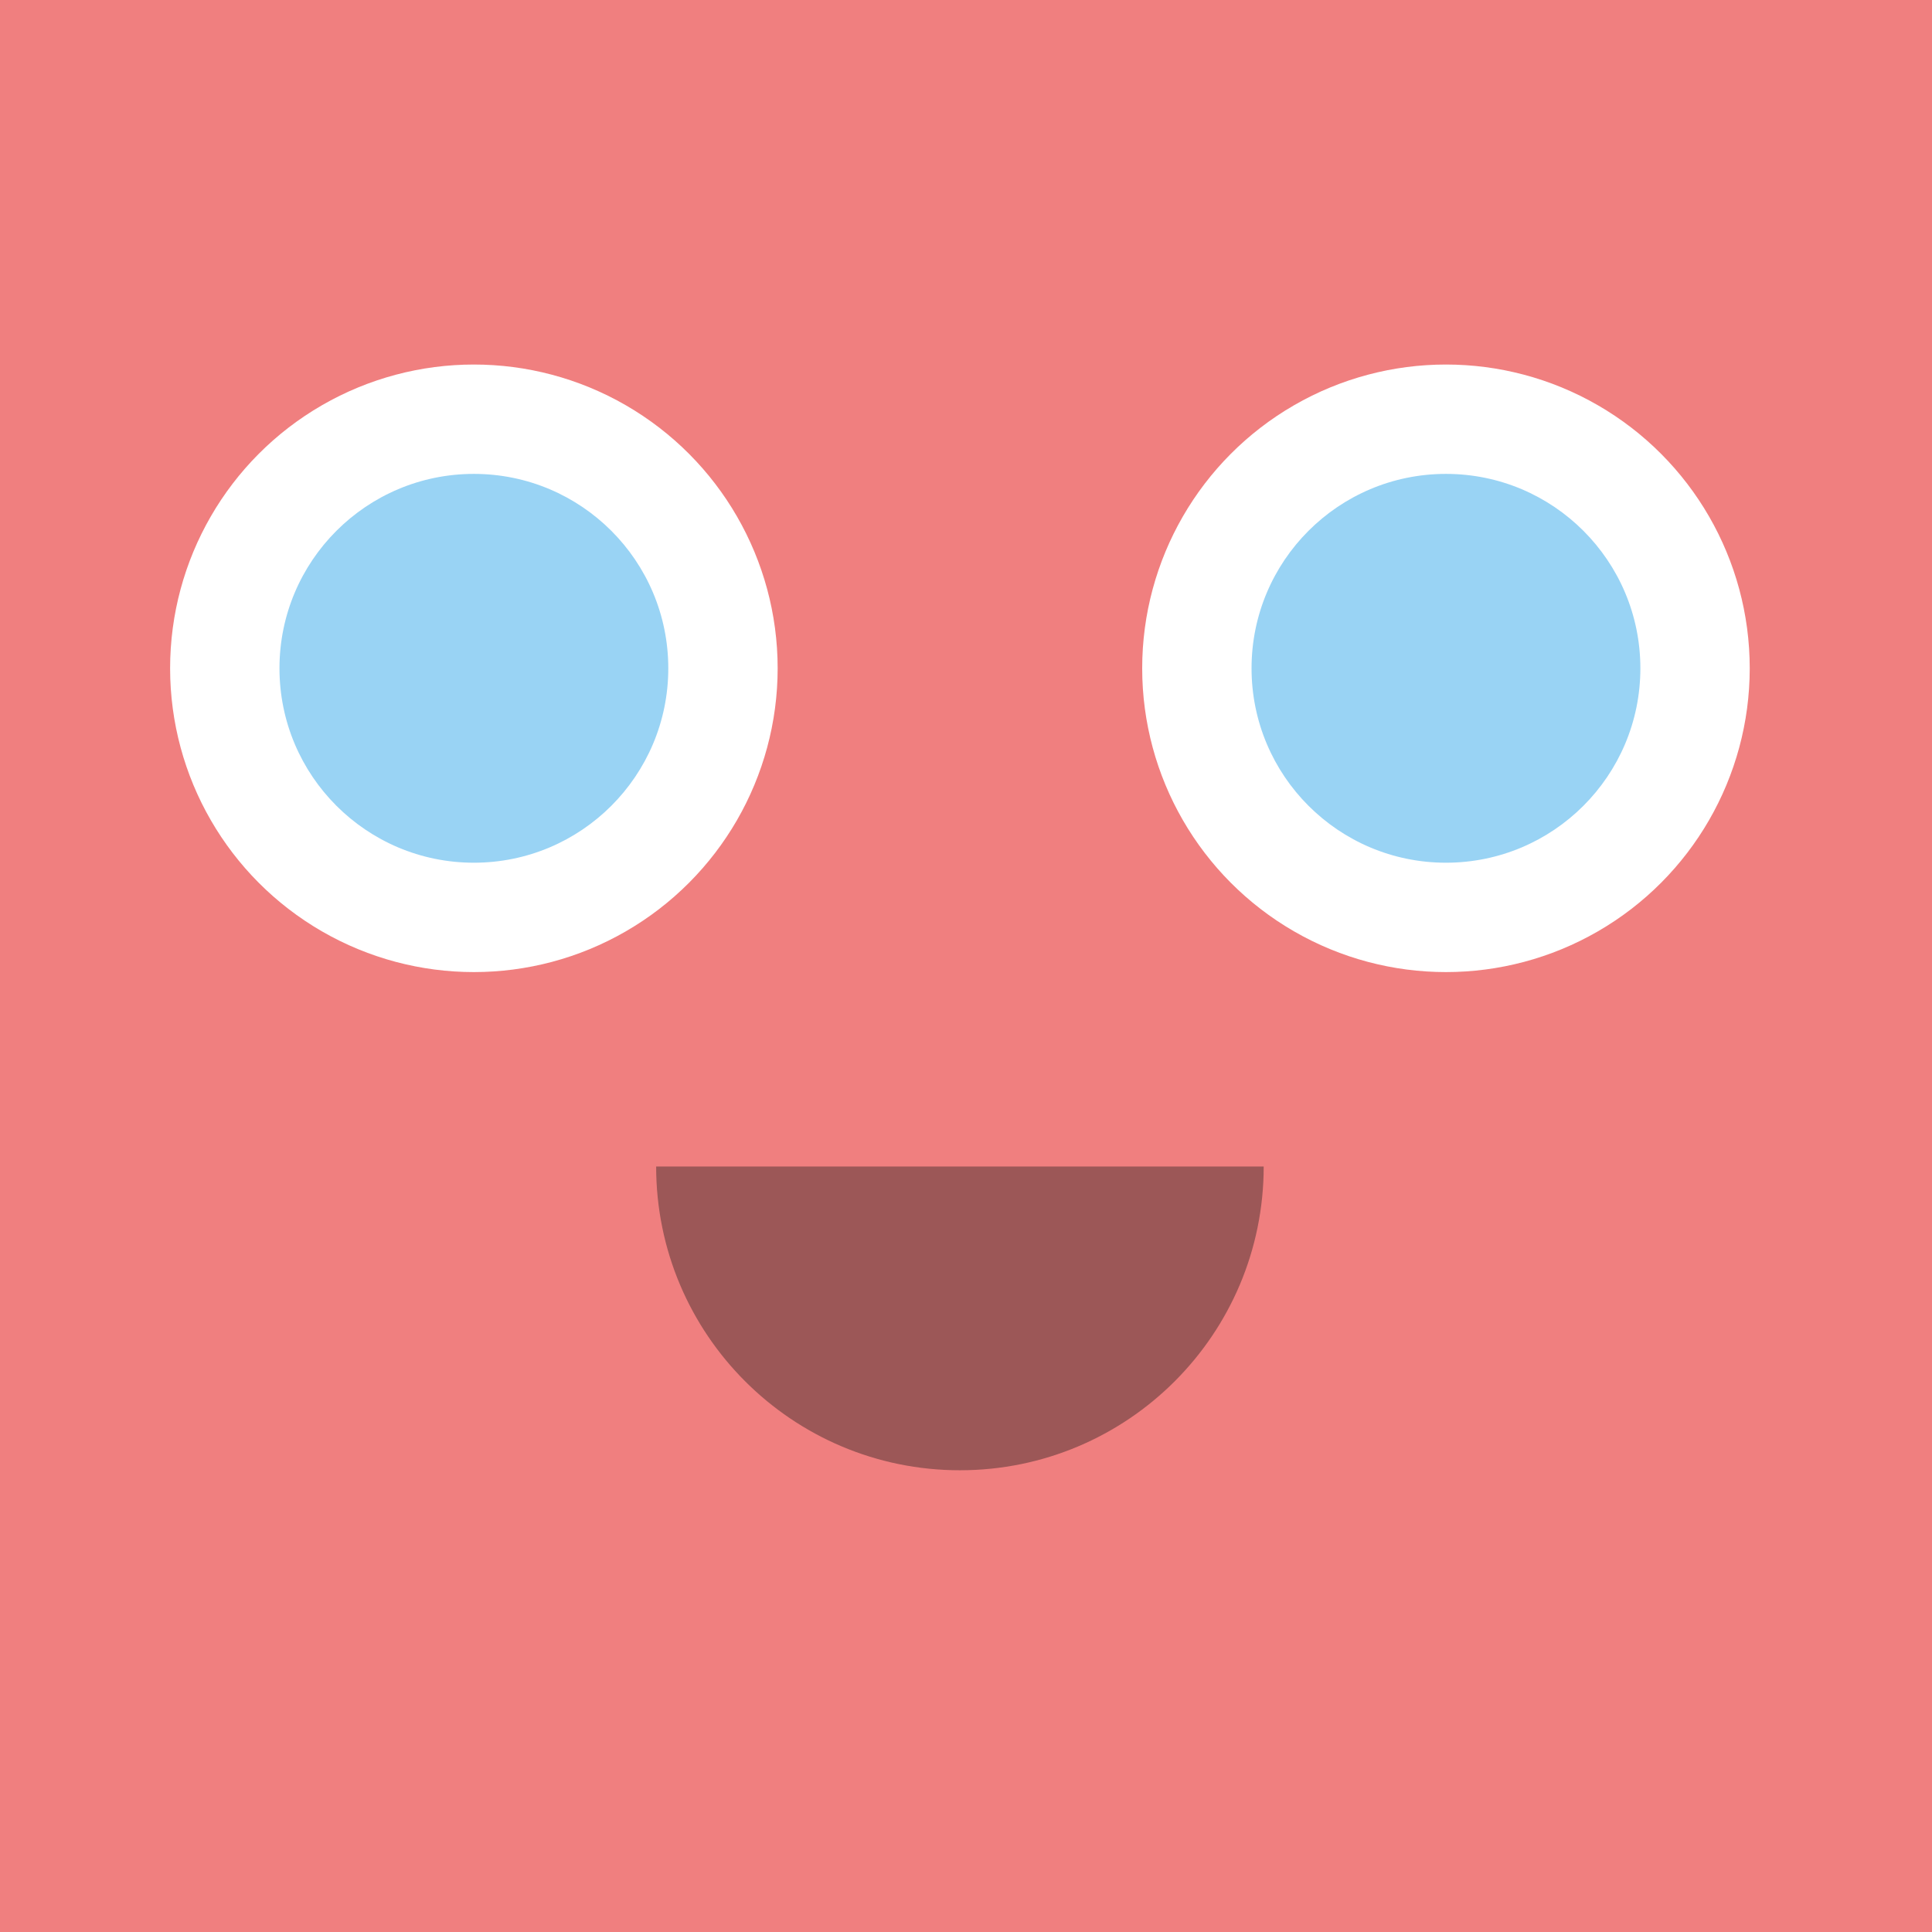 <svg width="150" height="150" viewBox="0 0 150 150" fill="none" xmlns="http://www.w3.org/2000/svg">
<rect width="150" height="150" fill="#F07F7F"/>
<circle cx="36.792" cy="51.887" r="23.585" fill="white"/>
<circle cx="36.792" cy="51.887" r="15.094" fill="#99D3F4"/>
<circle cx="112.264" cy="51.887" r="23.585" fill="white"/>
<circle cx="112.264" cy="51.887" r="15.094" fill="#99D3F4"/>
<path d="M74.528 114.151C87.554 114.151 98.113 103.592 98.113 90.566L50.943 90.566C50.943 103.592 61.503 114.151 74.528 114.151Z" fill="#9C5757"/>
</svg>
